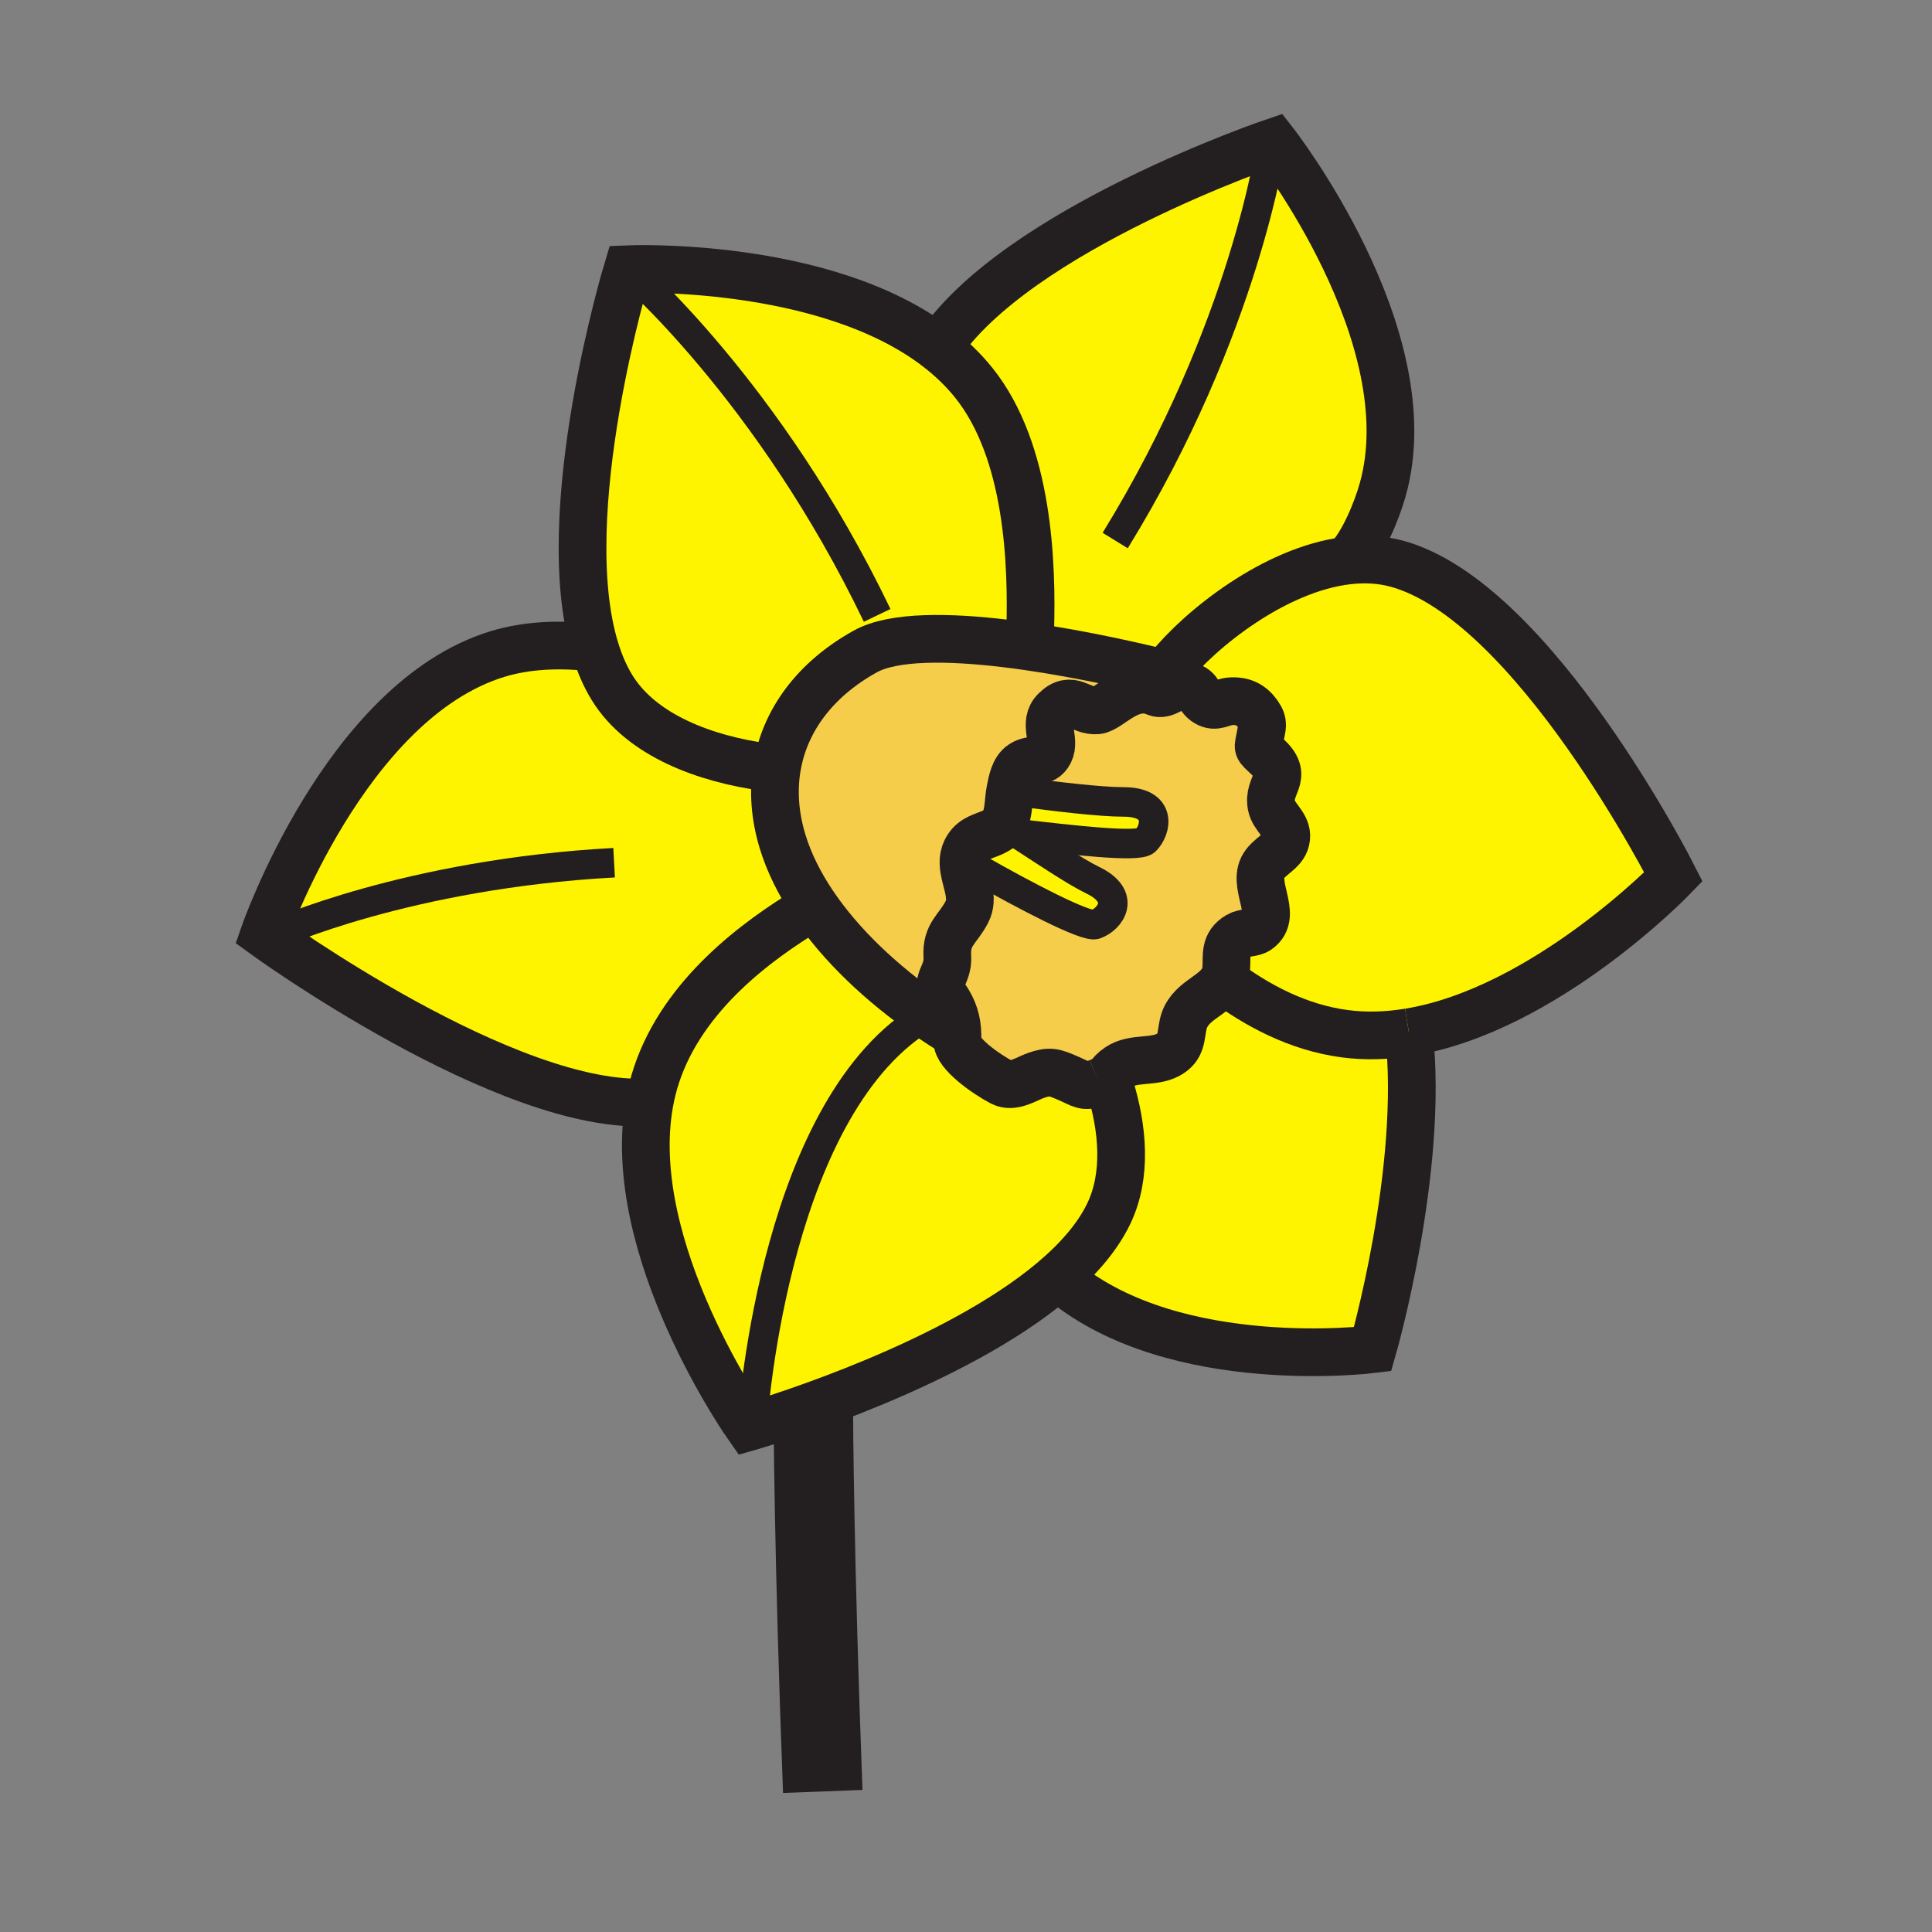 <svg xmlns="http://www.w3.org/2000/svg" width="850.394" height="850.394" viewBox="0 0 850.394 850.394" overflow="visible"><rect x="0" y="0" width="850.394" height="850.394" fill="#808080" stroke="none"/><path d="M736.59 385.96s-56.3 58.56-116.46 68.4c-9.42 1.54-18.93 1.88-28.34.63-20.36-2.73-38.43-12.311-53.5-23.62.79-1.44 1.32-3.101 1.46-5.08.39-5.61-1.01-10.73 5.33-14.45 2.53-1.48 6.3-.97 8.55-2.52 9.62-6.63-3.66-20.51 3.271-29.19 3.52-4.42 9.409-6.24 9.279-12.4-.109-4.9-5.59-8.35-6.52-13.02-1.88-9.29 7.78-12.47-1.41-21.27-5.52-5.28-4.45-3.45-3.47-9.63.59-3.66 1.77-5.43-1.011-9.39-2.859-4.07-6.52-6.11-12.079-5.75-4.011.25-6.48 2.99-10.521.63-4.18-2.45-2.62-5.94-8.42-7.52-.46-.12-.9-.19-1.34-.21l.07-2.81s-4.851-1.31-12.801-3.23l5.801-1.42c13.96-17.34 46.609-43.49 78.409-47.35 7.33-.89 14.62-.59 21.62 1.27C675.03 264.14 736.59 385.96 736.59 385.96z" fill="#fff400"/><path d="M620.13 454.36c6.9 60.37-15.97 139.52-15.97 139.52S517.79 604.8 468 564l-4.76-.07c10.87-9.12 19.63-19.029 24.74-29.6 8.159-16.88 6.38-37.63.35-56.9l-5.48-.779c.271-.101.54-.2.83-.32 6.36-2.58 3.551-3.14 8.67-6.62 6.45-4.38 15.271-1.83 21.931-5.47 5.95-3.26 5.35-7.96 6.479-13.23 2.25-10.51 13.45-12.2 17.53-19.64 15.07 11.31 33.14 20.89 53.5 23.62 9.41 1.249 18.92.909 28.34-.631z" fill="#fff400"/><path d="M408.22 446.91c4.31 3 8.73 5.87 13.21 8.58.02.84 0 1.689-.05 2.55-.32 5.56 12.44 14.62 19.53 18.33 4.99 2.63 10.88-1.53 15.08-3 6.18-2.18 8.08-1.39 14.17 1.229 6.04 2.591 6.979 4.19 12.689 2.051l5.48.779c6.03 19.271 7.81 40.021-.35 56.9-5.11 10.57-13.87 20.479-24.74 29.6-43.34 36.34-120.12 60.15-132.16 63.74.611-8.929 10.801-142.479 77.141-180.759zM480.82 387.34c15.39 7.39 7.739 17.3 1.31 19.56-4.04 1.42-30.899-12.59-52.399-24.87l-5.391.54c-.6-3.74-.34-7.41 2.66-10.89 2.98-3.44 8.14-4.06 11.6-6.14l5.37.97c1.33.16 2.681.31 4.05.47 10.94 7.11 25.33 16.77 32.8 20.36z" fill="#fff400"/><path d="M448.02 366.98c-1.369-.16-2.72-.31-4.05-.47l-5.37-.97c.49-.3.95-.62 1.36-.99 4.49-4.01 3.62-11.73 4.76-16.9l4.45.89c14.29 1.93 34.88 4.44 45.38 4.44 17.07 0 14.47 12.24 9.641 17.07-3.111 3.12-32.321-.28-56.171-3.07z" fill="#fff400"/><path d="M408.22 446.91c-20.13-13.96-38.04-30.78-50.28-48.97-6.04-8.98-10.69-18.29-13.55-27.77-3.31-11-4.09-21.76-2.49-31.9 3.32-20.92 16.77-39.21 38.98-51.53 24.93-13.83 98.07 1.65 127.8 8.79 7.95 1.92 12.801 3.23 12.801 3.23l-.07 2.81c-4.68-.2-8.46 5.02-12.68 3.17-11.471-5.02-20.311 7.45-25.851 7.93-7.38.64-11.12-7.14-18.38.05-5.58 5.51.31 12.83-2.61 18.47-2.779 5.37-7.1 2.11-11.89 5.14-3.75 2.38-4.53 7.86-5.28 11.32-1.14 5.17-.27 12.89-4.76 16.9-.41.37-.87.69-1.36.99-3.46 2.08-8.619 2.7-11.6 6.14-3 3.48-3.26 7.15-2.66 10.89 1 6.26 4.391 12.73 1.26 18.81-4.01 7.78-9.2 9.7-8.62 19.62.52 8.82-6.2 10.63-1.01 17.86 3.76 5.25 5.39 10.63 5.46 16.63-4.48-2.71-8.9-5.58-13.21-8.58z" fill="#f6cc4b"/><path d="M538.29 431.37c-4.08 7.439-15.28 9.13-17.53 19.64-1.13 5.271-.529 9.971-6.479 13.23-6.66 3.64-15.48 1.09-21.931 5.47-5.119 3.48-2.31 4.04-8.67 6.62-.29.12-.56.22-.83.32-5.71 2.14-6.649.54-12.689-2.051-6.09-2.619-7.99-3.409-14.17-1.229-4.2 1.47-10.09 5.63-15.08 3-7.09-3.71-19.85-12.771-19.53-18.33.05-.86.07-1.71.05-2.55-.07-6-1.7-11.38-5.46-16.63-5.19-7.23 1.53-9.04 1.01-17.86-.58-9.92 4.61-11.84 8.62-19.62 3.13-6.08-.26-12.55-1.26-18.81l5.391-.54c21.5 12.28 48.359 26.29 52.399 24.87 6.43-2.26 14.08-12.17-1.31-19.56-7.471-3.59-21.86-13.25-32.801-20.36 23.851 2.79 53.061 6.19 56.171 3.07 4.829-4.83 7.43-17.07-9.641-17.07-10.5 0-31.09-2.51-45.38-4.44l-4.45-.89c.75-3.46 1.53-8.94 5.28-11.32 4.79-3.03 9.11.23 11.89-5.14 2.92-5.64-2.97-12.96 2.61-18.47 7.26-7.19 11 .59 18.38-.05 5.54-.48 14.38-12.95 25.851-7.93 4.22 1.85 8-3.37 12.68-3.17.439.02.88.09 1.34.21 5.8 1.58 4.24 5.07 8.42 7.52 4.04 2.36 6.51-.38 10.521-.63 5.56-.36 9.22 1.68 12.079 5.75 2.78 3.96 1.601 5.73 1.011 9.39-.98 6.18-2.05 4.35 3.47 9.63 9.19 8.8-.47 11.98 1.41 21.27.93 4.67 6.41 8.12 6.52 13.02.13 6.16-5.76 7.98-9.279 12.4-6.931 8.68 6.35 22.56-3.271 29.19-2.25 1.55-6.02 1.04-8.55 2.52-6.34 3.72-4.94 8.84-5.33 14.45-.142 1.98-.672 3.64-1.462 5.08z" fill="#f6cc4b"/><path d="M357.94 397.94c12.24 18.19 30.15 35.01 50.28 48.97-66.34 38.28-76.53 171.83-77.14 180.76-1.05.311-1.61.47-1.61.47s-55.34-78.359-43.56-142.97c.76-4.15 1.79-8.25 3.14-12.27 11.84-35.36 44.46-59.05 66.83-72.601l2.06-2.359z" fill="#fff400"/><path d="M285.91 485.17c-62.42 4.01-169.67-73.91-169.67-73.91s35.58-102.68 102.57-123.33c12.68-3.9 26.49-4.49 40.27-3.11l3.02 1.32c1.86 6 4.24 11.52 7.22 16.4 13.06 21.38 41.53 31.56 67.35 35.1l5.23.63c-1.6 10.14-.82 20.9 2.49 31.9 2.86 9.48 7.51 18.79 13.55 27.77l-2.06 2.36c-22.37 13.55-54.99 37.24-66.83 72.601a88.619 88.619 0 0 0-3.14 12.269z" fill="#fff400"/><path d="M412.8 153.1c34.5-52.22 147.91-90.6 147.91-90.6s66.93 85.61 47.9 153.08c-2.431 8.6-8.351 23.79-15.721 31.18-31.8 3.86-64.449 30.01-78.409 47.35l-5.801 1.42c-29.729-7.14-102.87-22.62-127.8-8.79-22.21 12.32-35.66 30.61-38.98 51.53l-5.23-.63c-25.82-3.54-54.29-13.72-67.35-35.1-2.98-4.88-5.36-10.4-7.22-16.4-18.54-59.79 14.15-167.66 14.15-167.66S363.1 114.74 412.8 153.1z" fill="#fff400"/><g fill="none" stroke="#231f20"><path d="M336.67 337.64c-25.82-3.54-54.29-13.72-67.35-35.1-2.98-4.88-5.36-10.4-7.22-16.4-18.54-59.79 14.15-167.66 14.15-167.66s86.85-3.74 136.55 34.62c5.87 4.53 11.22 9.64 15.851 15.42 24.199 30.21 25.72 79.79 24.79 109.77M620.13 454.36c6.9 60.37-15.97 139.52-15.97 139.52S517.79 604.8 468 564M285.91 485.17c-62.42 4.01-169.67-73.91-169.67-73.91s35.58-102.68 102.57-123.33c12.68-3.9 26.49-4.49 40.27-3.11M620.13 454.36c-9.42 1.54-18.93 1.88-28.34.63-20.36-2.73-38.43-12.311-53.5-23.62-.9-.67-1.78-1.351-2.66-2.03" stroke-width="21"/><path d="M514.48 294.11c13.96-17.34 46.609-43.49 78.409-47.35 7.33-.89 14.62-.59 21.62 1.27 60.521 16.11 122.08 137.93 122.08 137.93s-56.3 58.56-116.46 68.4M285.91 485.17c.76-4.15 1.79-8.25 3.14-12.27 11.84-35.36 44.46-59.05 66.83-72.601M488.33 477.43c6.03 19.271 7.81 40.021-.35 56.9-5.11 10.57-13.87 20.479-24.74 29.6-43.34 36.34-120.12 60.15-132.16 63.74-1.05.311-1.61.47-1.61.47s-55.34-78.359-43.56-142.97" stroke-width="21"/><path d="M412.7 153.25c.03-.05.07-.1.1-.15 34.5-52.22 147.91-90.6 147.91-90.6s66.93 85.61 47.9 153.08c-2.431 8.6-8.351 23.79-15.721 31.18l-.029.03" stroke-width="21"/><path d="M276.25 118.48s62.34 53.43 109.84 152.39M559.6 63.1s-11.21 81.34-68.739 174.82" stroke-width="12.994"/><path d="M483.68 476.33c-.29.12-.56.22-.83.32-5.71 2.14-6.649.54-12.689-2.051-6.09-2.619-7.99-3.409-14.17-1.229-4.2 1.47-10.09 5.63-15.08 3-7.09-3.71-19.85-12.771-19.53-18.33.05-.86.07-1.71.05-2.55-.07-6-1.7-11.38-5.46-16.63-5.19-7.23 1.53-9.04 1.01-17.86-.58-9.92 4.61-11.84 8.62-19.62 3.13-6.08-.26-12.55-1.26-18.81-.6-3.74-.34-7.41 2.66-10.89 2.98-3.44 8.14-4.06 11.6-6.14.49-.3.95-.62 1.36-.99 4.49-4.01 3.62-11.73 4.76-16.9.75-3.46 1.53-8.94 5.28-11.32 4.79-3.03 9.11.23 11.89-5.14 2.92-5.64-2.97-12.96 2.61-18.47 7.26-7.19 11 .59 18.38-.05 5.54-.48 14.38-12.95 25.851-7.93 4.22 1.85 8-3.37 12.68-3.17.439.02.88.09 1.34.21 5.8 1.58 4.24 5.07 8.42 7.52 4.04 2.36 6.51-.38 10.521-.63 5.56-.36 9.22 1.68 12.079 5.75 2.78 3.96 1.601 5.73 1.011 9.39-.98 6.18-2.05 4.35 3.47 9.63 9.19 8.8-.47 11.98 1.41 21.27.93 4.67 6.41 8.12 6.52 13.02.13 6.16-5.76 7.98-9.279 12.4-6.931 8.68 6.35 22.56-3.271 29.19-2.25 1.55-6.02 1.04-8.55 2.52-6.34 3.72-4.94 8.84-5.33 14.45-.14 1.979-.67 3.64-1.46 5.08-4.08 7.439-15.28 9.13-17.53 19.64-1.13 5.271-.529 9.971-6.479 13.23-6.66 3.64-15.48 1.09-21.931 5.47-5.123 3.48-2.313 4.04-8.673 6.62" stroke-width="21"/><path d="M341.9 338.27c-1.6 10.14-.82 20.9 2.49 31.9 2.86 9.48 7.51 18.79 13.55 27.77 12.24 18.19 30.15 35.01 50.28 48.97 4.31 3 8.73 5.87 13.21 8.58.97.59 1.94 1.18 2.92 1.75M521.48 298.76s-4.851-1.31-12.801-3.23c-29.729-7.14-102.87-22.62-127.8-8.79-22.21 12.32-35.66 30.61-38.98 51.53" stroke-width="21"/><path d="M120.88 411.26s58.39-26.58 149.43-31.53M331.05 628.14l.03-.47c.61-8.93 10.8-142.479 77.14-180.76.01 0 .01-.01.02-.01M449.17 348.54c14.29 1.93 34.88 4.44 45.38 4.44 17.07 0 14.47 12.24 9.641 17.07-3.11 3.12-32.32-.28-56.171-3.07-1.369-.16-2.72-.31-4.05-.47" stroke-width="12.994"/><path d="M447.04 366.35c.32.21.65.42.979.63 10.94 7.11 25.33 16.77 32.801 20.36 15.39 7.39 7.739 17.3 1.31 19.56-4.04 1.42-30.899-12.59-52.399-24.87" stroke-width="12.994"/><path d="M358 622s.22 63.34 4.15 166.53" stroke-width="35"/></g><path fill="none" d="M0 0h850.394v850.394H0z"/></svg>